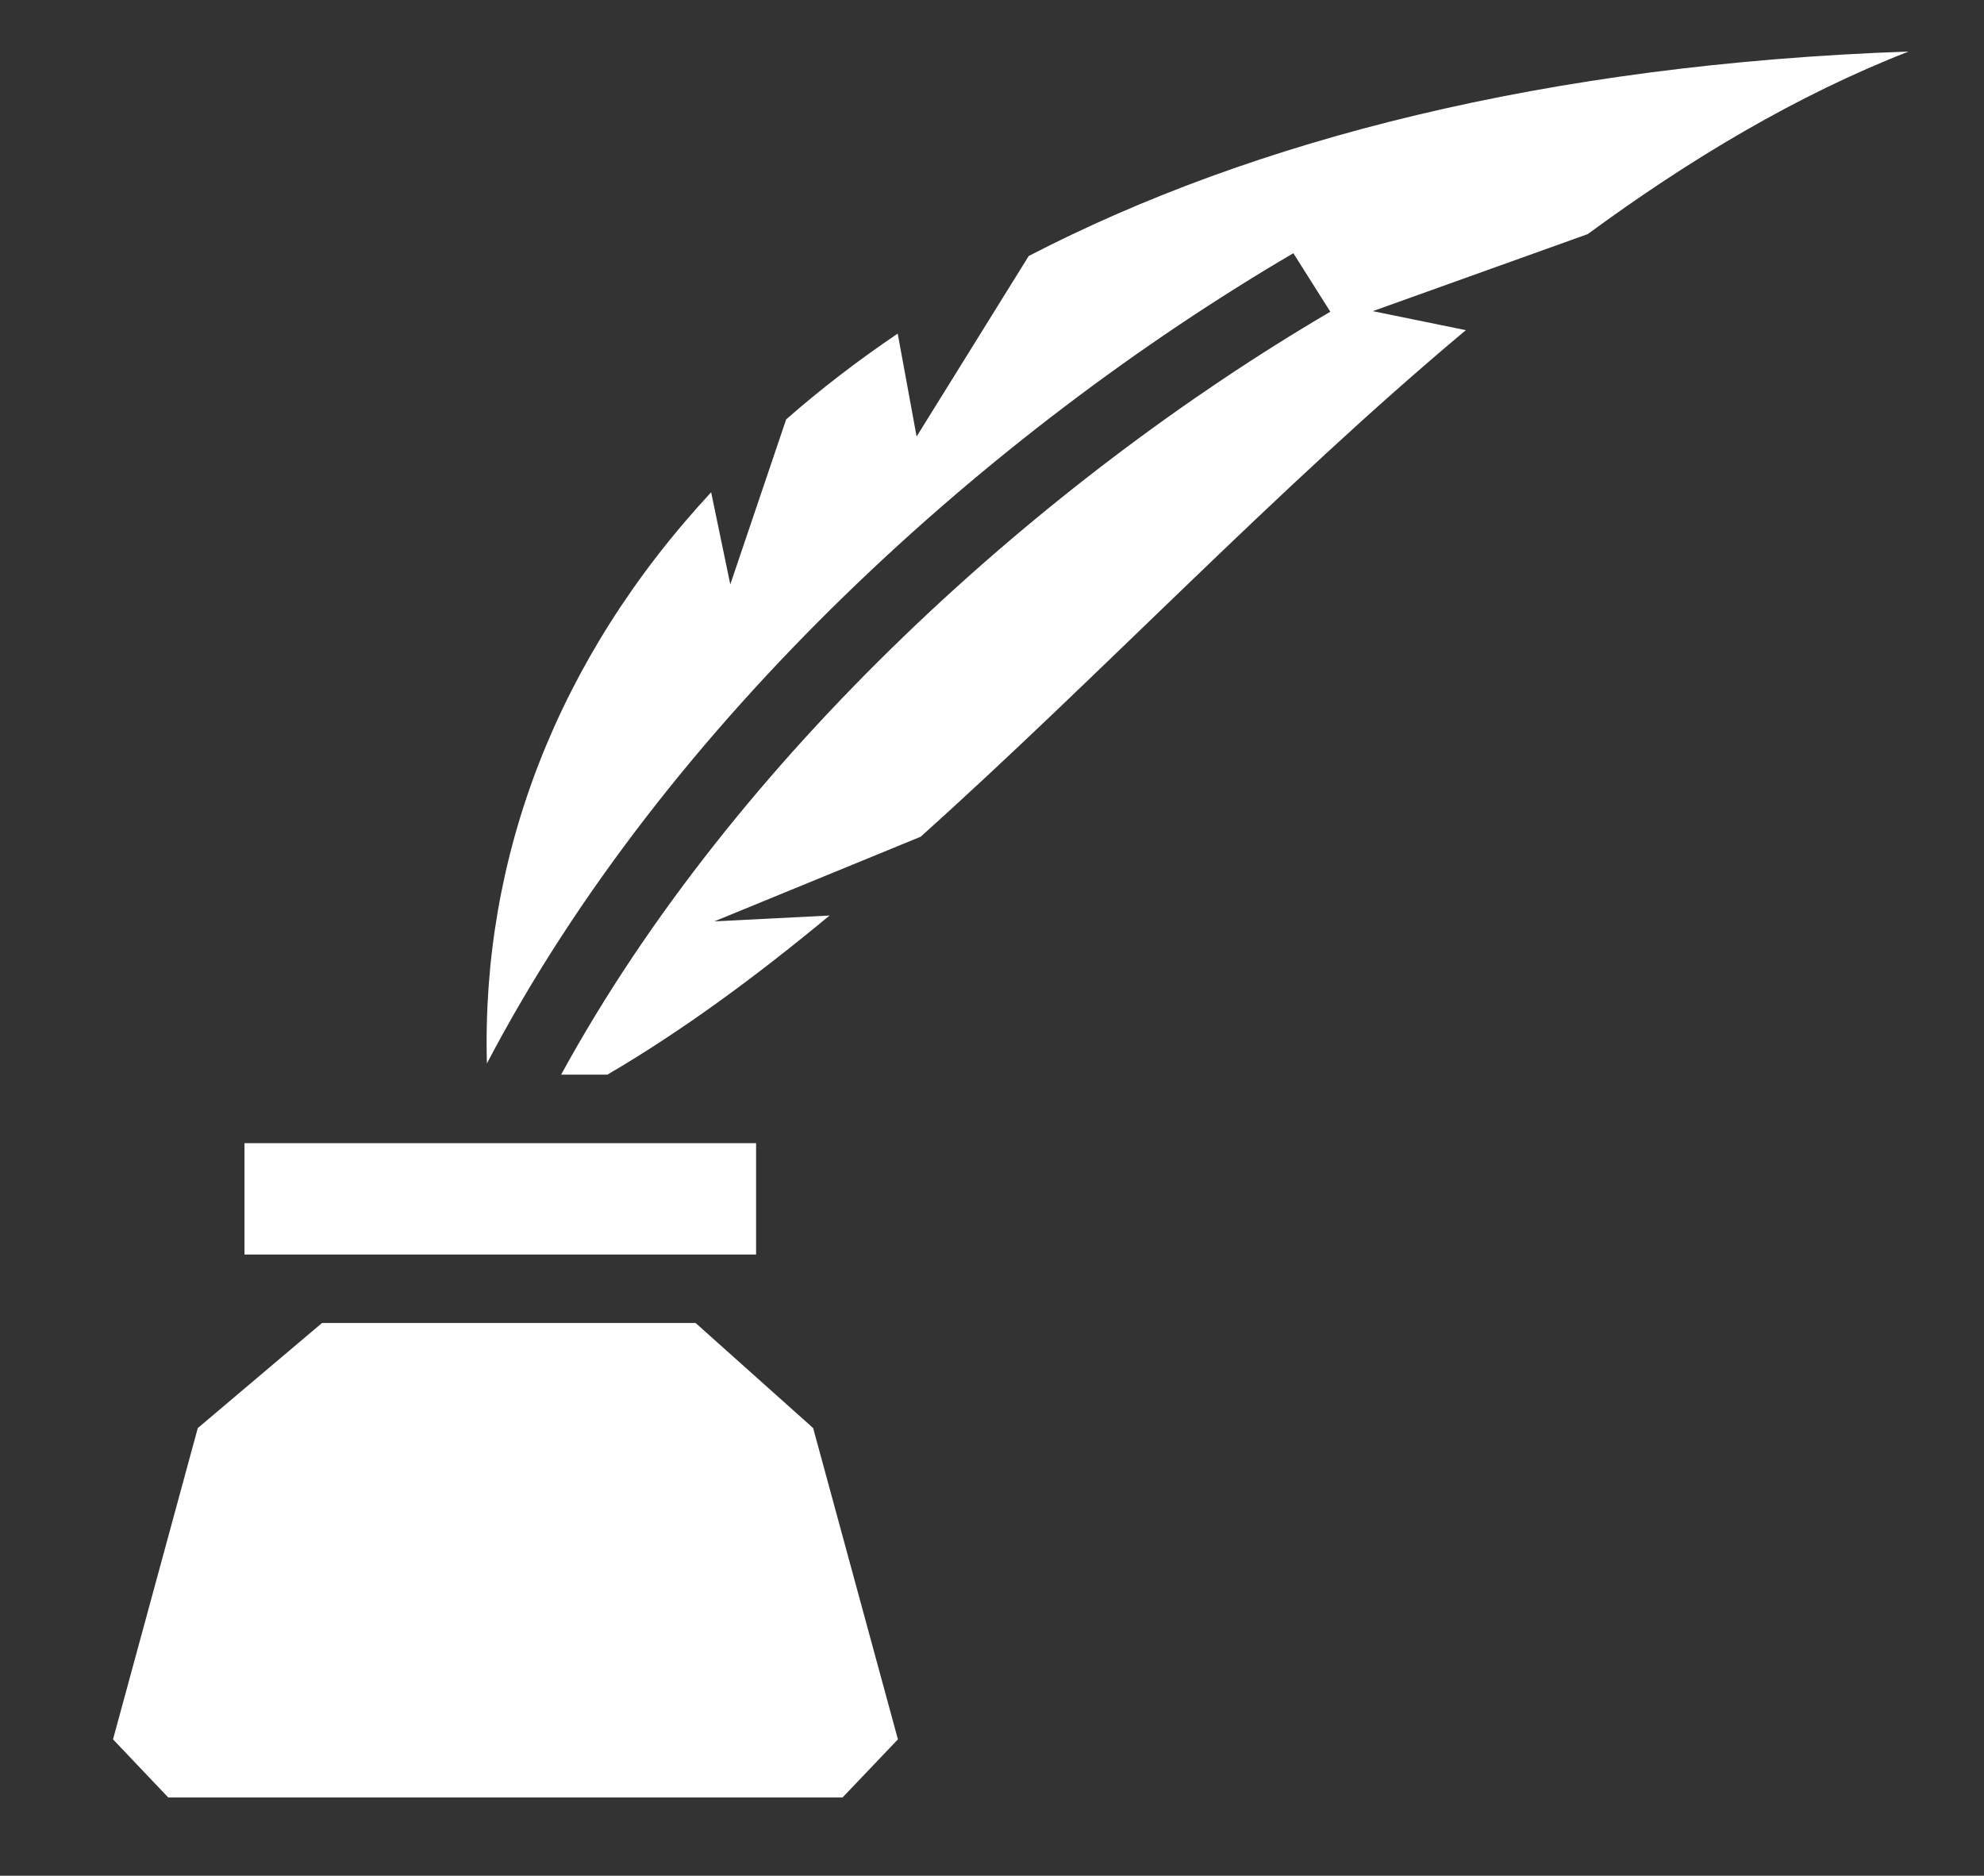 <svg width="55" height="52" viewBox="0 0 55 52" fill="none" xmlns="http://www.w3.org/2000/svg">
<rect x="0" y="0" width="55" height="52" fill="#333333" stroke="none"/>
<path d="M52.911 1.428C42.876 1.783 34.739 3.874 28.518 7.097L25.41 12.102L24.886 9.248C23.774 10 22.743 10.794 21.794 11.626L20.245 16.202L19.714 13.647C15.427 18.269 13.343 23.79 13.498 29.482C18.484 19.968 27.463 11.939 35.854 7.02L36.879 8.642C28.936 13.298 20.385 20.952 15.555 29.793H16.837C18.923 28.572 20.967 27.065 22.997 25.381L19.803 25.543L25.521 23.197C30.465 18.765 35.379 13.552 40.636 9.153L38.056 8.626L44.015 6.49C46.847 4.41 49.794 2.647 52.91 1.428H52.911ZM6.778 31.691V34.779H20.96V31.691H6.778ZM8.927 36.677L5.483 39.59L3.133 48.22L4.665 49.832H23.356L24.892 48.22L22.542 39.59L19.283 36.677H8.927V36.677Z" fill="white"/>
</svg>
